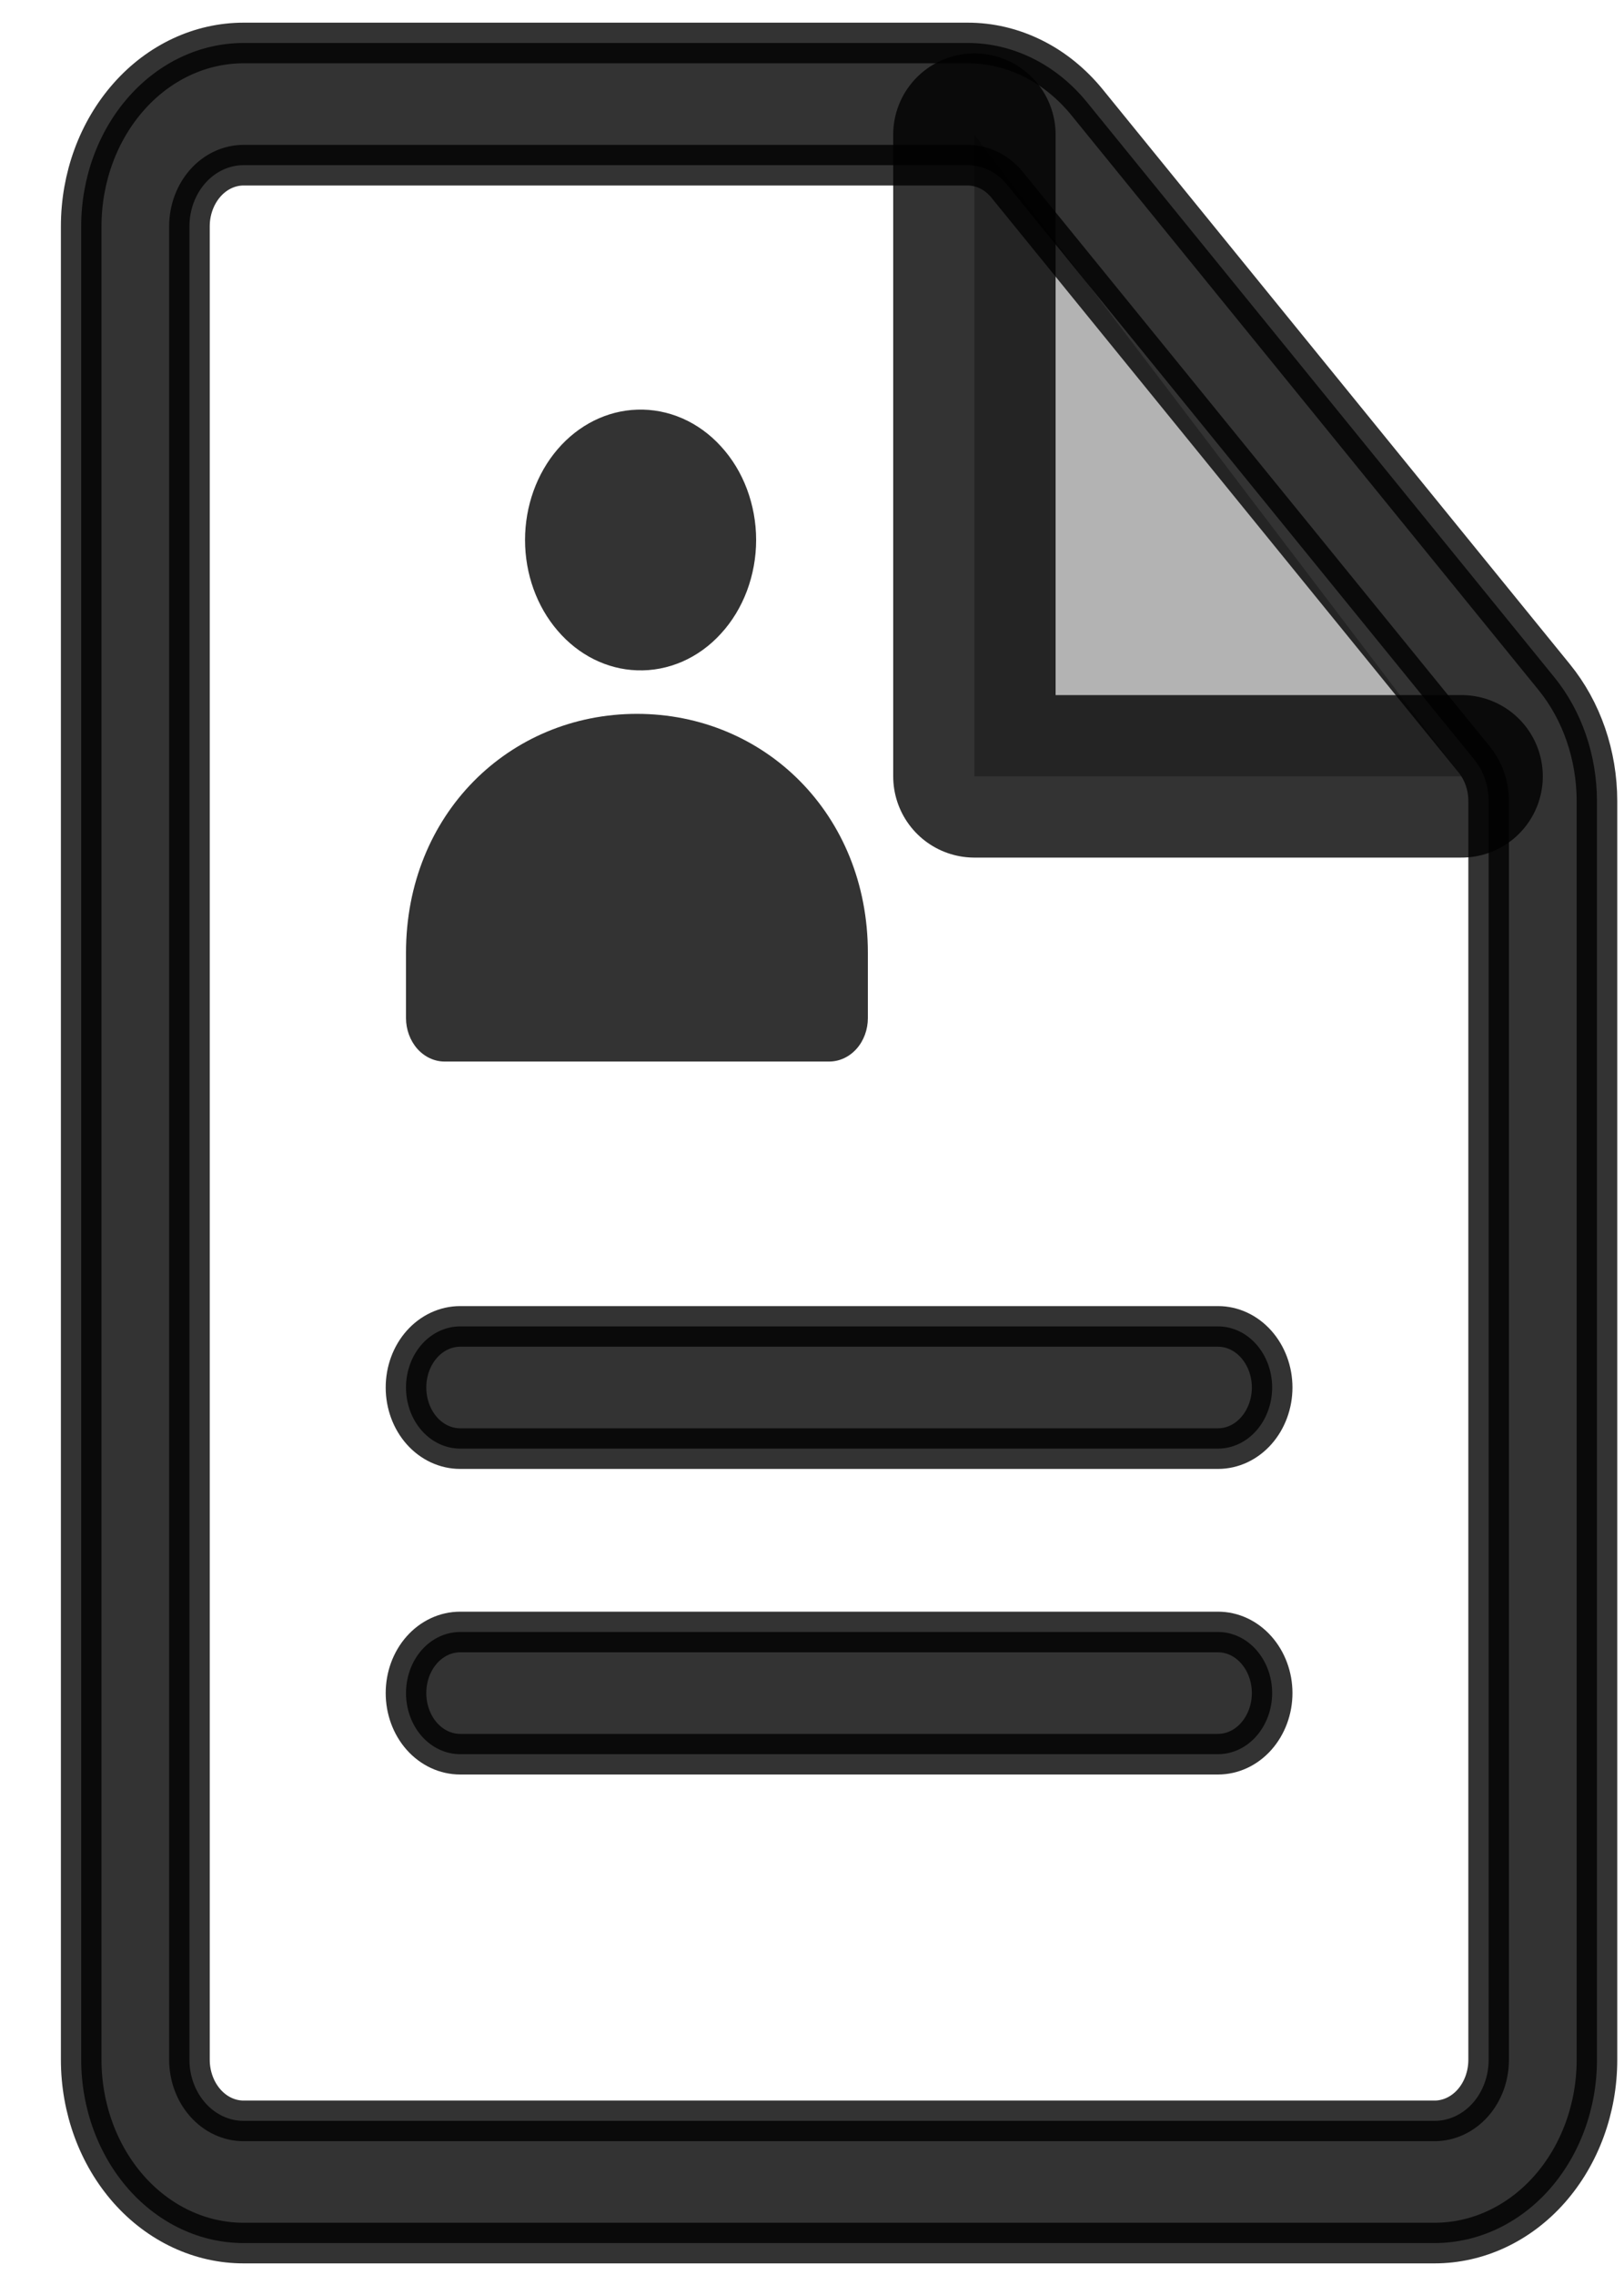 <svg width="20" height="28" viewBox="0 0 20 28" fill="none" xmlns="http://www.w3.org/2000/svg">
<path d="M12 1.657V9.555H18" fill="black" fill-opacity="0.3"/>
<path d="M12 1.657V9.555H18" stroke="black" stroke-opacity="0.8" stroke-width="2" stroke-linecap="round" stroke-linejoin="round"/>
<path d="M5.667 17.829C5.49 17.829 5.32 17.75 5.195 17.609C5.07 17.468 5 17.276 5 17.077C5 16.877 5.07 16.686 5.195 16.545C5.32 16.404 5.49 16.325 5.667 16.325H15C15.177 16.325 15.346 16.404 15.471 16.545C15.596 16.686 15.667 16.877 15.667 17.077C15.667 17.276 15.596 17.468 15.471 17.609C15.346 17.75 15.177 17.829 15 17.829H5.667ZM5.667 21.59C5.49 21.59 5.32 21.511 5.195 21.37C5.07 21.229 5 21.037 5 20.838C5 20.638 5.07 20.447 5.195 20.306C5.32 20.165 5.49 20.086 5.667 20.086H15C15.177 20.086 15.346 20.165 15.471 20.306C15.596 20.447 15.667 20.638 15.667 20.838C15.667 21.037 15.596 21.229 15.471 21.37C15.346 21.511 15.177 21.59 15 21.59H5.667Z" fill="black" fill-opacity="0.8" stroke="black" stroke-opacity="0.8" stroke-width="0.5"/>
<path fill-rule="evenodd" clip-rule="evenodd" d="M11.913 0.529H3C2.47 0.529 1.961 0.766 1.586 1.19C1.211 1.613 1 2.187 1 2.785V25.351C1 25.949 1.211 26.523 1.586 26.947C1.961 27.37 2.47 27.607 3 27.607H17.667C18.197 27.607 18.706 27.37 19.081 26.947C19.456 26.523 19.667 25.949 19.667 25.351V9.859C19.666 9.294 19.479 8.749 19.14 8.333L13.388 1.26C13.2 1.029 12.973 0.845 12.719 0.719C12.465 0.593 12.191 0.528 11.913 0.529V0.529ZM2.333 2.785C2.333 2.586 2.404 2.394 2.529 2.253C2.654 2.112 2.823 2.033 3 2.033H11.913C12.006 2.033 12.097 2.054 12.182 2.096C12.267 2.138 12.343 2.2 12.405 2.277L18.157 9.35C18.27 9.489 18.333 9.67 18.333 9.859V25.351C18.333 25.55 18.263 25.742 18.138 25.883C18.013 26.024 17.843 26.103 17.667 26.103H3C2.823 26.103 2.654 26.024 2.529 25.883C2.404 25.742 2.333 25.55 2.333 25.351V2.785V2.785Z" fill="black" fill-opacity="0.8" stroke="black" stroke-opacity="0.8" stroke-width="0.5"/>
<path d="M7.845 8.25C8.036 8.257 8.225 8.22 8.403 8.143C8.581 8.065 8.743 7.948 8.879 7.798C9.016 7.649 9.125 7.469 9.199 7.272C9.273 7.074 9.312 6.861 9.312 6.646C9.312 6.431 9.273 6.218 9.199 6.02C9.125 5.822 9.016 5.643 8.879 5.494C8.743 5.344 8.581 5.227 8.403 5.149C8.225 5.072 8.036 5.035 7.845 5.042C7.476 5.054 7.125 5.229 6.868 5.528C6.61 5.828 6.466 6.229 6.466 6.646C6.466 7.063 6.61 7.464 6.868 7.763C7.125 8.063 7.476 8.238 7.845 8.25Z" fill="black" fill-opacity="0.8"/>
<path fill-rule="evenodd" clip-rule="evenodd" d="M10.688 11.727C10.688 10.021 9.415 8.786 7.844 8.786C6.273 8.786 5 10.02 5 11.727V12.53C5 12.672 5.051 12.808 5.139 12.908C5.228 13.008 5.349 13.065 5.475 13.065H10.215C10.34 13.064 10.46 13.008 10.549 12.908C10.638 12.808 10.688 12.672 10.688 12.53V11.727Z" fill="black" fill-opacity="0.8"/>
</svg>
